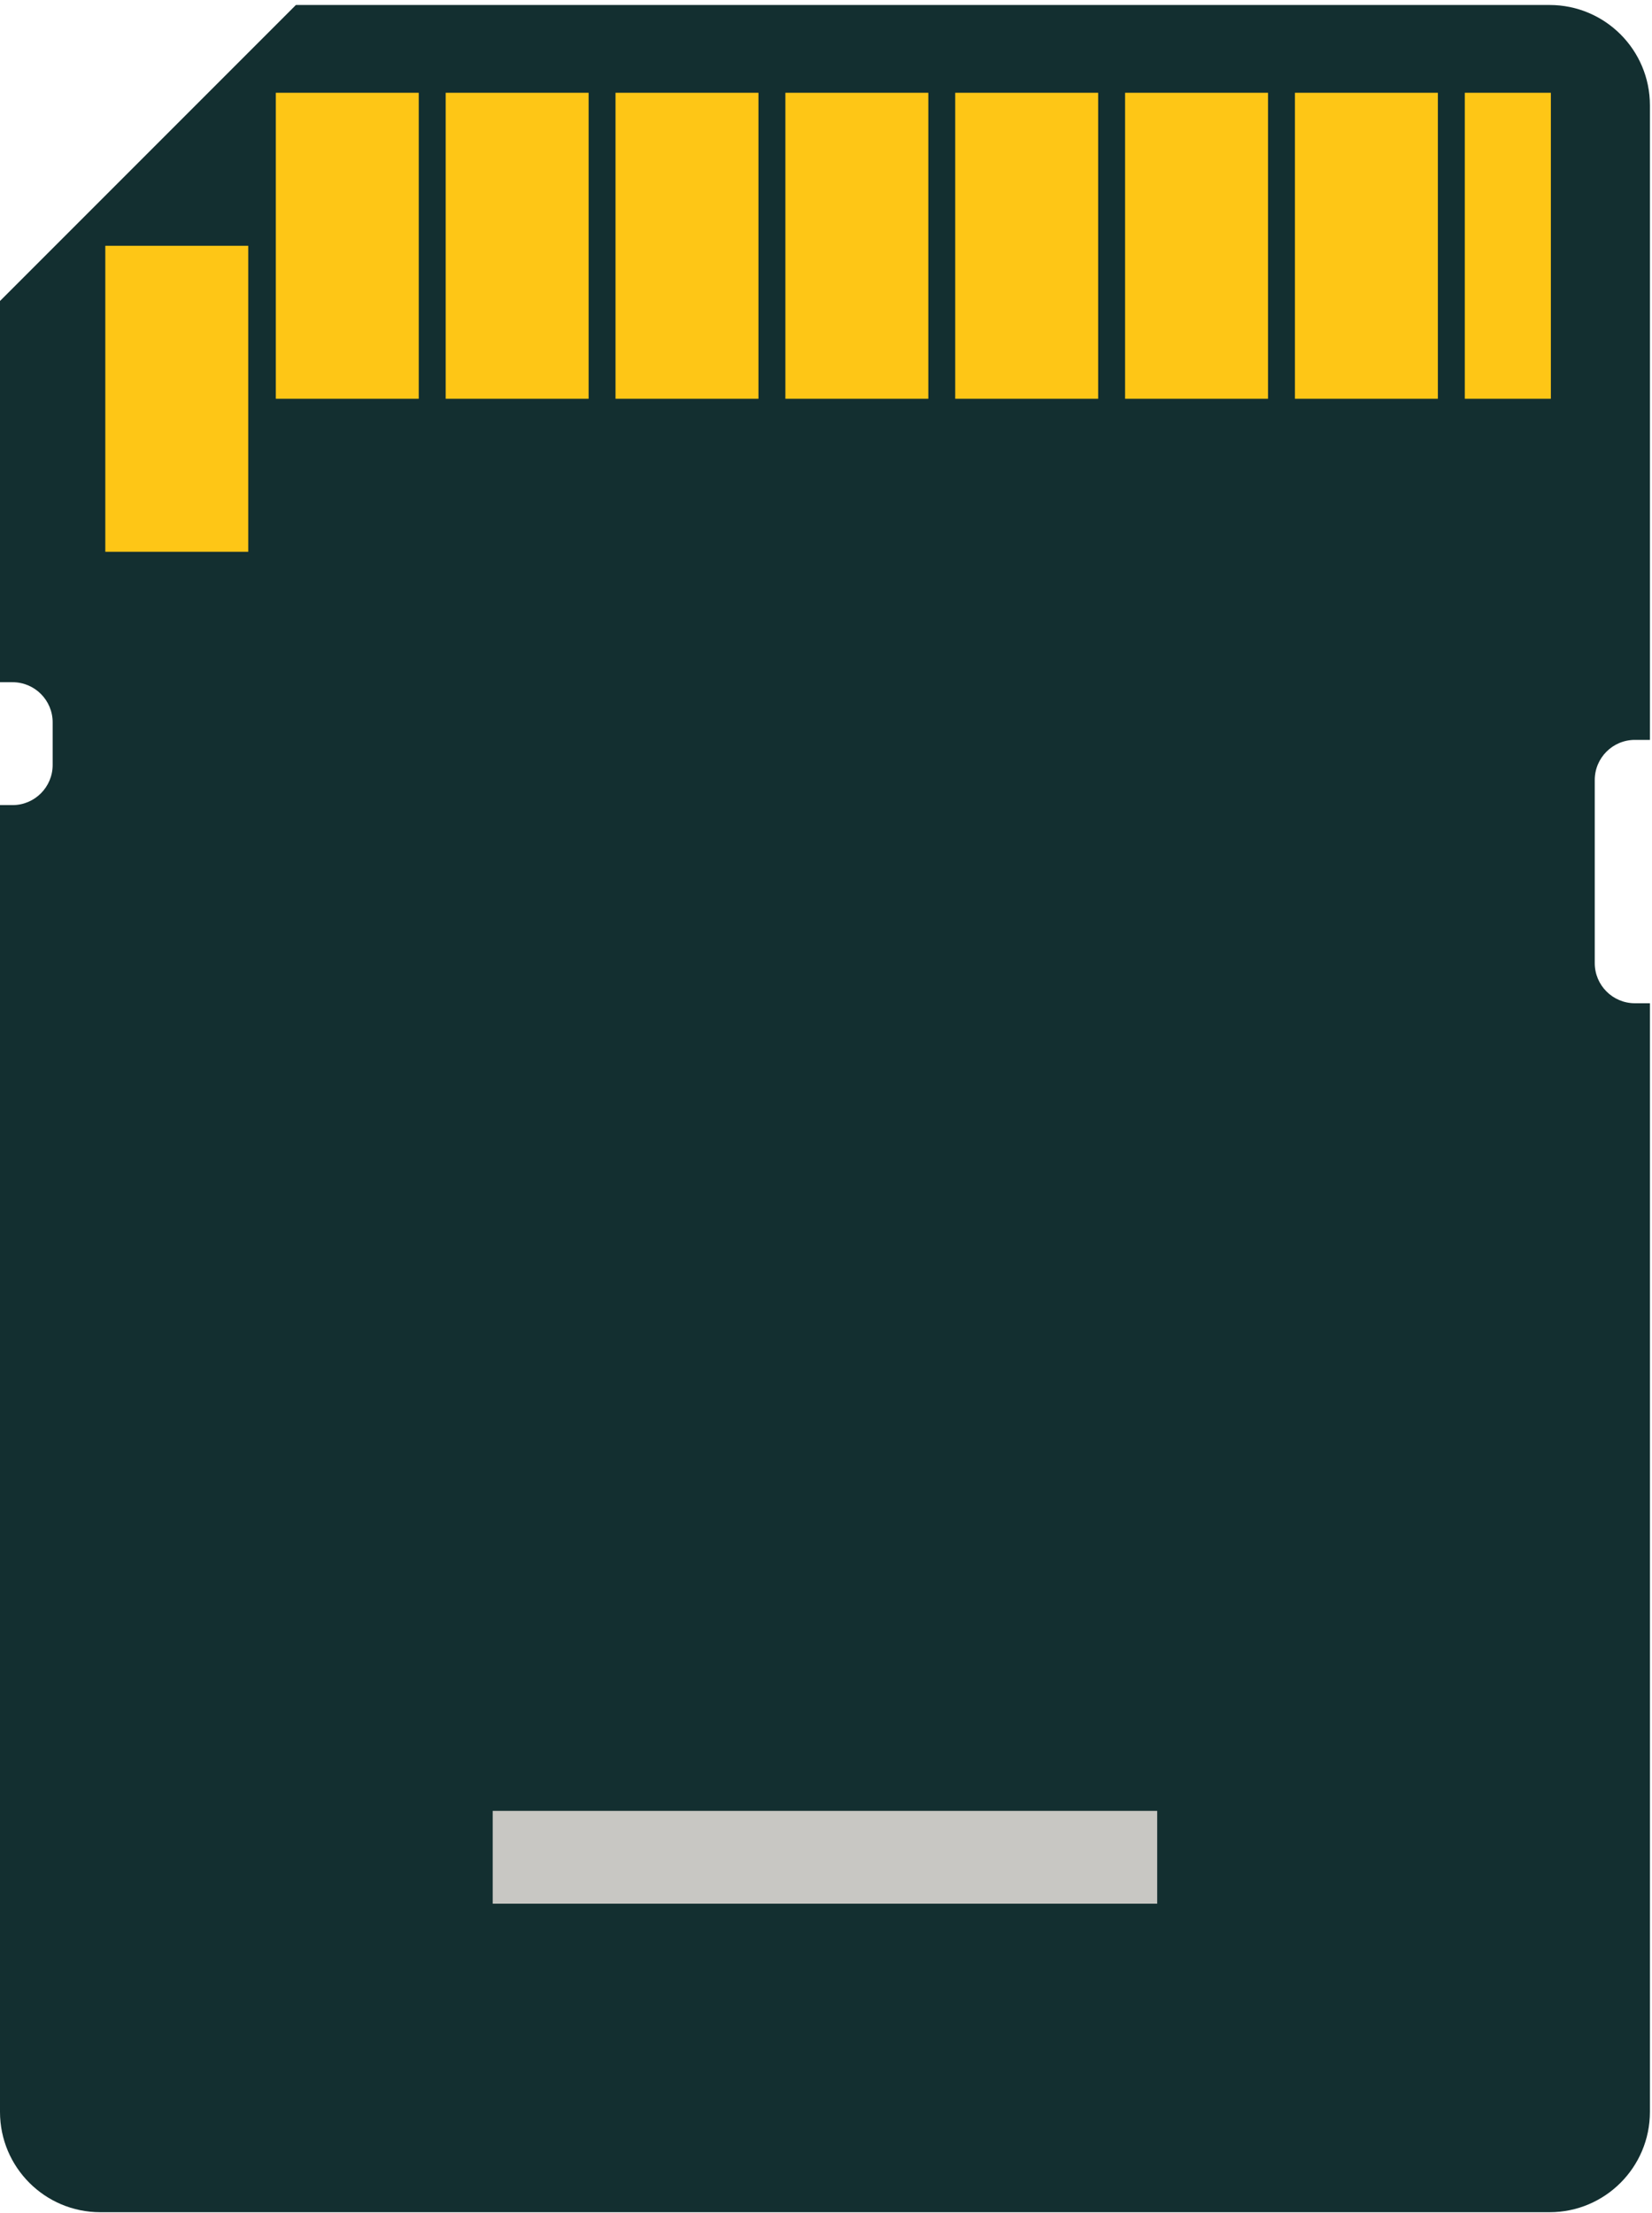 <?xml version="1.0" encoding="UTF-8" standalone="no"?>
<!DOCTYPE svg PUBLIC "-//W3C//DTD SVG 1.1//EN" "http://www.w3.org/Graphics/SVG/1.1/DTD/svg11.dtd">
<svg width="100%" height="100%" viewBox="0 0 1105 1480" version="1.1" xmlns="http://www.w3.org/2000/svg" xmlns:xlink="http://www.w3.org/1999/xlink" xml:space="preserve" xmlns:serif="http://www.serif.com/" style="fill-rule:evenodd;clip-rule:evenodd;stroke-linejoin:round;stroke-miterlimit:2;">
    <g transform="matrix(4.167,0,0,4.167,0,0)">
        <path d="M262.429,118.733L264.844,118.733L264.844,16.902C264.844,8.009 257.637,0.801 248.744,0.801L47.498,0.801L0,48.299L0,109.476L2.012,109.476C5.568,109.476 8.452,112.356 8.452,115.916L8.452,122.758C8.452,126.312 5.568,129.198 2.012,129.198L0,129.198L0,338.9C0,347.789 7.207,355 16.099,355L248.744,355C257.637,355 264.844,347.789 264.844,338.9L264.844,160.996L262.429,160.996C258.872,160.996 255.989,158.109 255.989,154.556L255.989,125.173C255.989,121.614 258.872,118.733 262.429,118.733Z" style="fill:rgb(19,47,48);fill-rule:nonzero;"/>
        <rect x="44.274" y="14.889" width="22.942" height="49.105" style="fill:rgb(254,198,22);fill-rule:nonzero;"/>
        <rect x="71.541" y="14.889" width="22.942" height="49.105" style="fill:rgb(254,198,22);fill-rule:nonzero;"/>
        <rect x="98.803" y="14.889" width="22.943" height="49.105" style="fill:rgb(254,198,22);fill-rule:nonzero;"/>
        <rect x="126.07" y="14.889" width="22.943" height="49.105" style="fill:rgb(254,198,22);fill-rule:nonzero;"/>
        <rect x="153.333" y="14.889" width="22.942" height="49.105" style="fill:rgb(254,198,22);fill-rule:nonzero;"/>
        <rect x="180.599" y="14.889" width="22.942" height="49.105" style="fill:rgb(254,198,22);fill-rule:nonzero;"/>
        <rect x="207.862" y="14.889" width="22.943" height="49.105" style="fill:rgb(254,198,22);fill-rule:nonzero;"/>
        <rect x="235.128" y="14.889" width="13.817" height="49.105" style="fill:rgb(254,198,22);fill-rule:nonzero;"/>
        <rect x="16.904" y="39.442" width="22.943" height="49.105" style="fill:rgb(254,198,22);fill-rule:nonzero;"/>
        <rect x="79.09" y="290.6" width="106.663" height="14.892" style="fill:rgb(200,199,195);fill-rule:nonzero;"/>
    </g>
</svg>
